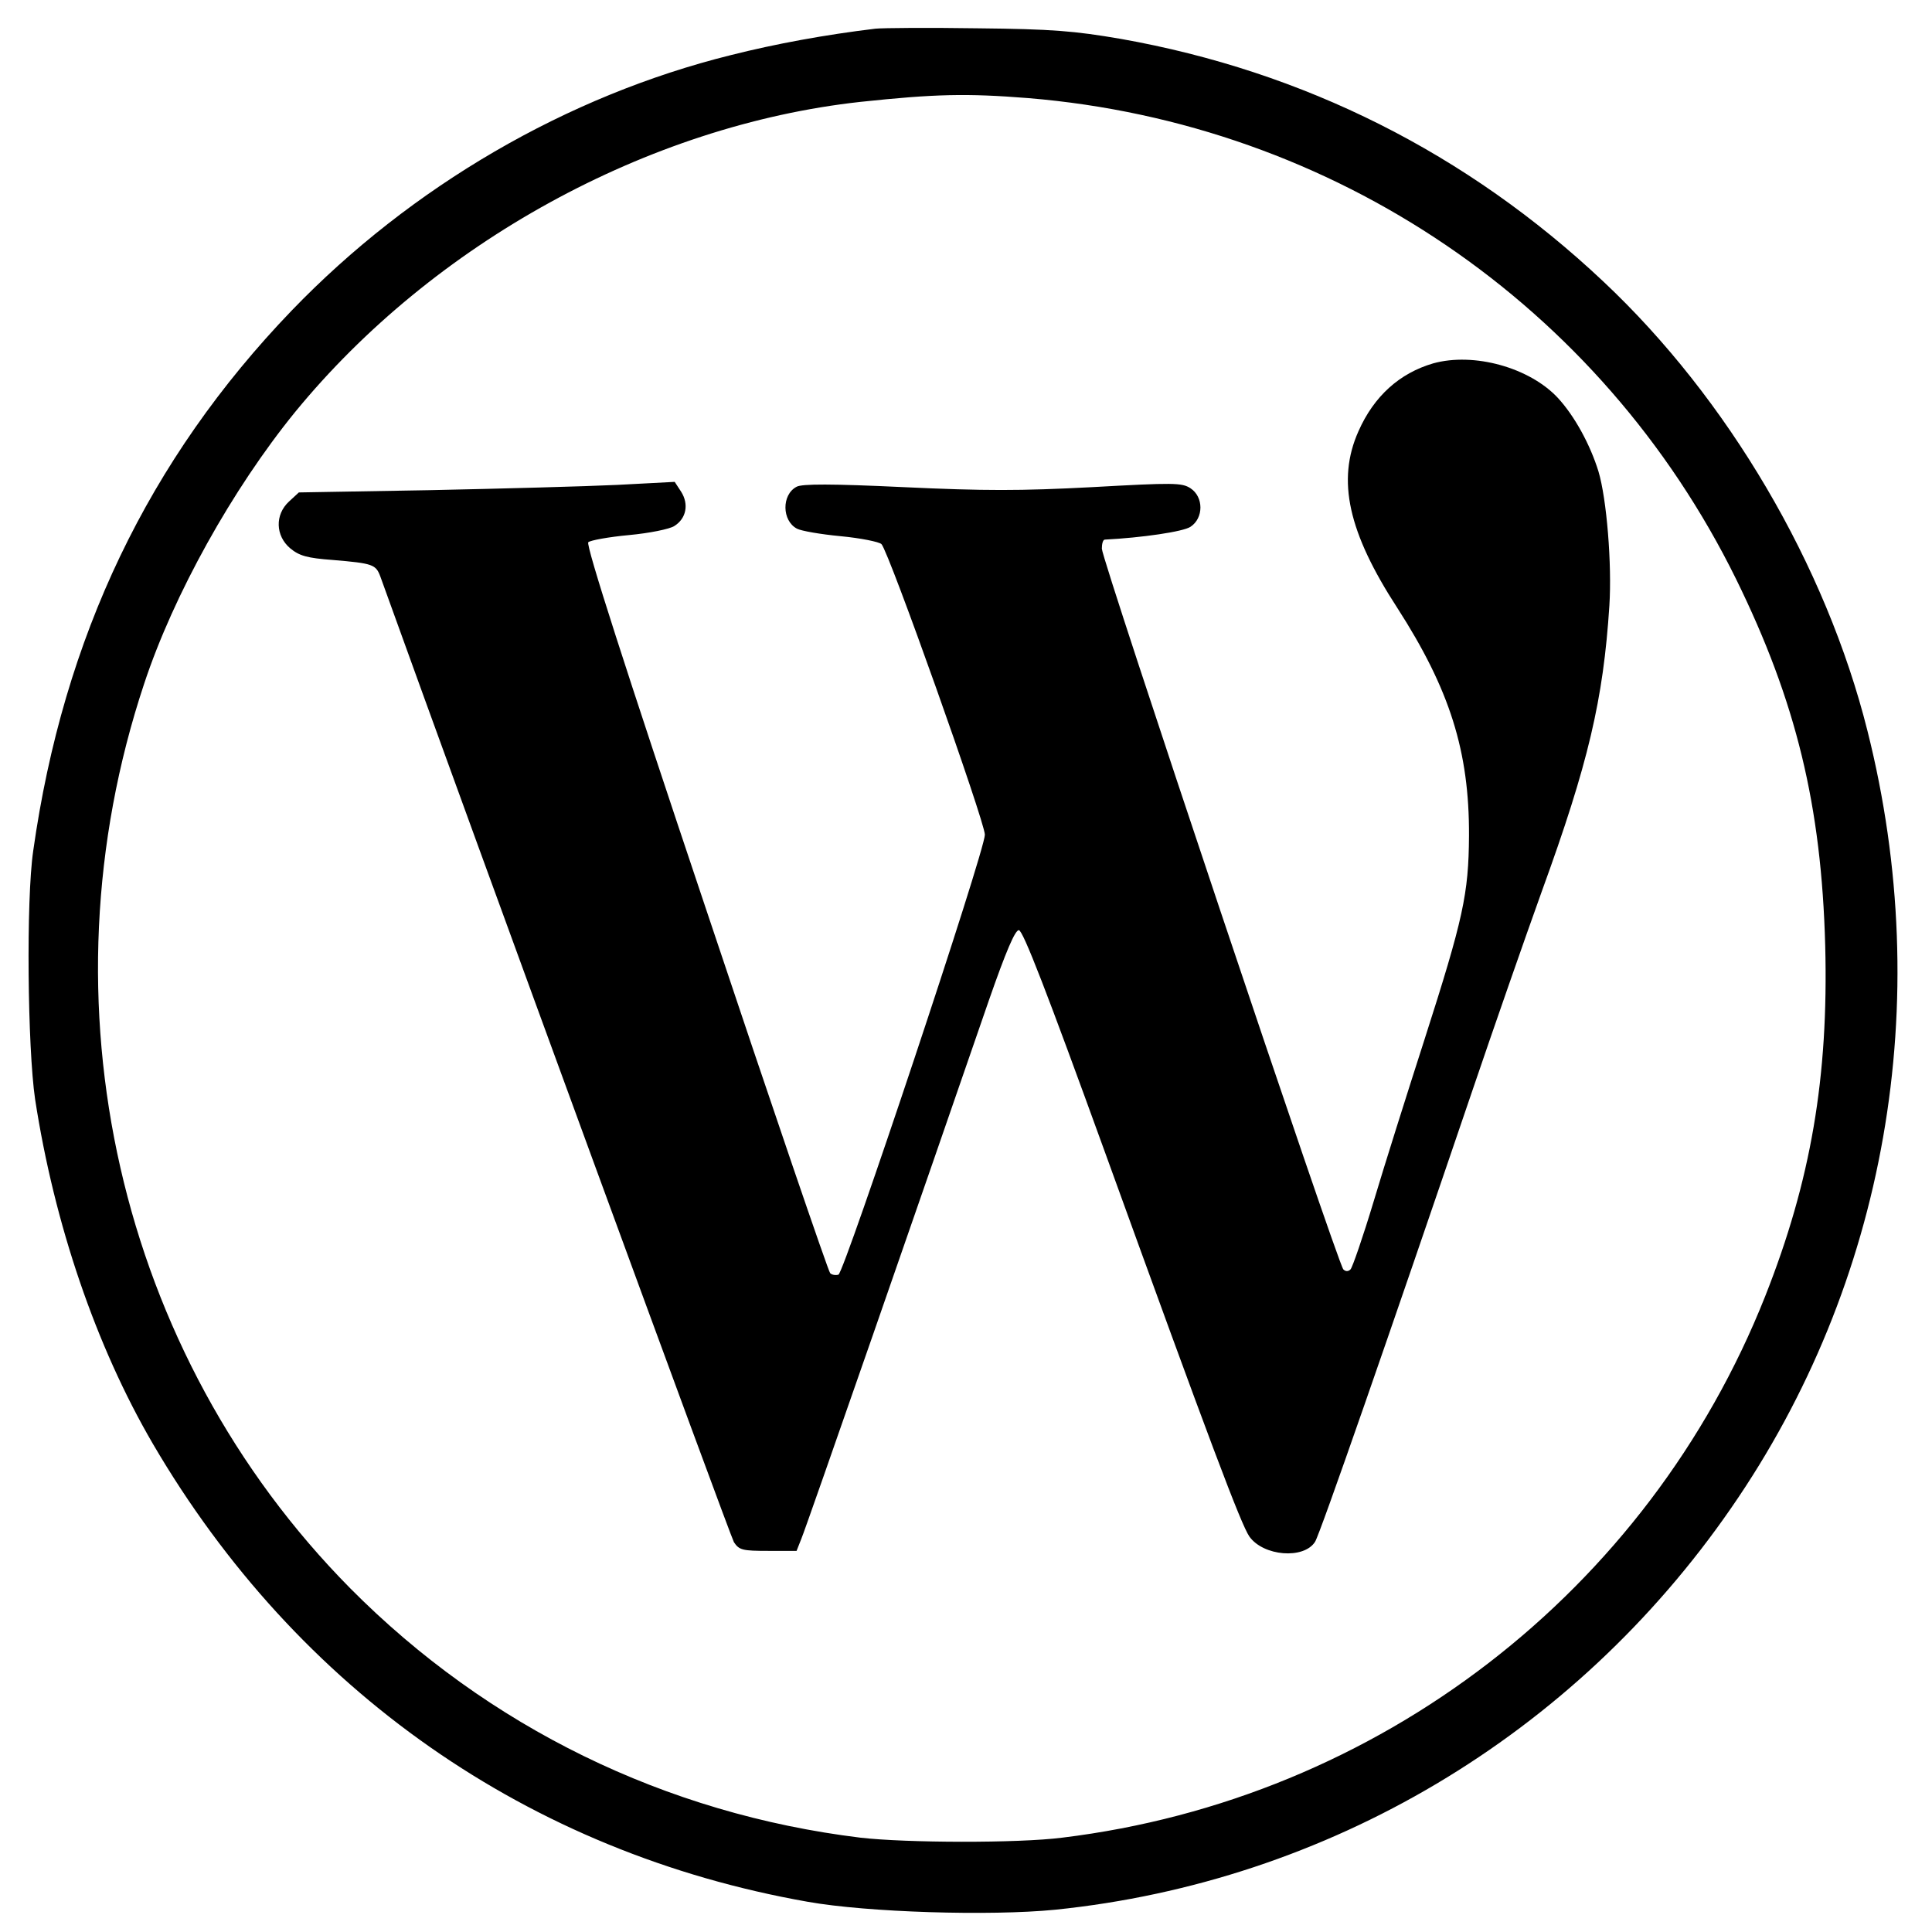<?xml version="1.0" standalone="no"?>
<!DOCTYPE svg PUBLIC "-//W3C//DTD SVG 20010904//EN"
 "http://www.w3.org/TR/2001/REC-SVG-20010904/DTD/svg10.dtd">
<svg version="1.0" xmlns="http://www.w3.org/2000/svg"
 width="512pt" height="512pt" viewBox="0 0 512 512"
 preserveAspectRatio="xMidYMid meet">

<g transform="translate(0,512) scale(0.1,-0.1)"
fill="#000000" stroke="none">
<path d="M2320 5044 c-133 -16 -264 -40 -383 -70 -435 -108 -847 -348 -1164
-677 -379 -394 -605 -865 -685 -1432 -19 -130 -15 -521 5 -658 51 -331 161
-654 312 -913 383 -655 997 -1084 1736 -1214 158 -28 482 -38 655 -21 723 74
1375 461 1792 1065 411 594 542 1340 361 2059 -110 439 -370 881 -700 1191
-361 340 -794 557 -1279 643 -123 21 -181 26 -380 28 -129 2 -251 1 -270 -1z
m405 -184 c810 -67 1518 -548 1876 -1275 159 -324 226 -600 236 -971 9 -349
-38 -623 -159 -929 -310 -782 -1025 -1333 -1863 -1435 -117 -15 -414 -14 -535
0 -516 63 -987 293 -1352 661 -615 622 -827 1552 -546 2397 78 236 234 516
400 720 366 447 935 760 1498 822 198 21 281 23 445 10z"/>
<path d="M3798 4157 c-89 -26 -157 -87 -198 -180 -58 -130 -27 -268 103 -468
139 -216 191 -380 190 -604 -1 -154 -15 -219 -118 -540 -46 -143 -107 -336
-135 -430 -28 -93 -56 -174 -61 -179 -6 -6 -13 -6 -19 0 -15 15 -640 1880
-640 1910 0 13 3 24 8 24 98 5 208 21 227 34 35 23 35 79 0 102 -23 15 -45 15
-261 3 -190 -10 -285 -10 -499 0 -191 9 -270 9 -284 1 -40 -21 -39 -90 1 -111
11 -6 63 -15 116 -20 53 -5 102 -15 108 -21 20 -21 274 -736 274 -770 0 -44
-372 -1159 -388 -1166 -7 -2 -17 -1 -22 4 -5 5 -154 441 -330 968 -213 635
-318 962 -311 969 5 5 54 14 108 19 54 5 108 16 120 24 32 20 39 58 18 91
l-17 26 -152 -8 c-83 -4 -307 -10 -498 -14 l-346 -6 -26 -24 c-38 -35 -36 -91
3 -124 24 -20 45 -26 113 -31 107 -9 114 -12 126 -44 264 -733 927 -2542 937
-2559 14 -21 23 -23 91 -23 l75 0 13 33 c12 28 326 931 497 1427 45 129 69
185 79 185 11 0 75 -166 227 -585 282 -779 362 -990 384 -1022 37 -52 144 -61
174 -14 13 20 198 552 417 1196 55 162 138 400 184 528 123 338 163 508 179
757 7 109 -7 283 -29 356 -22 71 -63 146 -107 194 -75 81 -223 122 -331 92z"/>
</g>
</svg>
